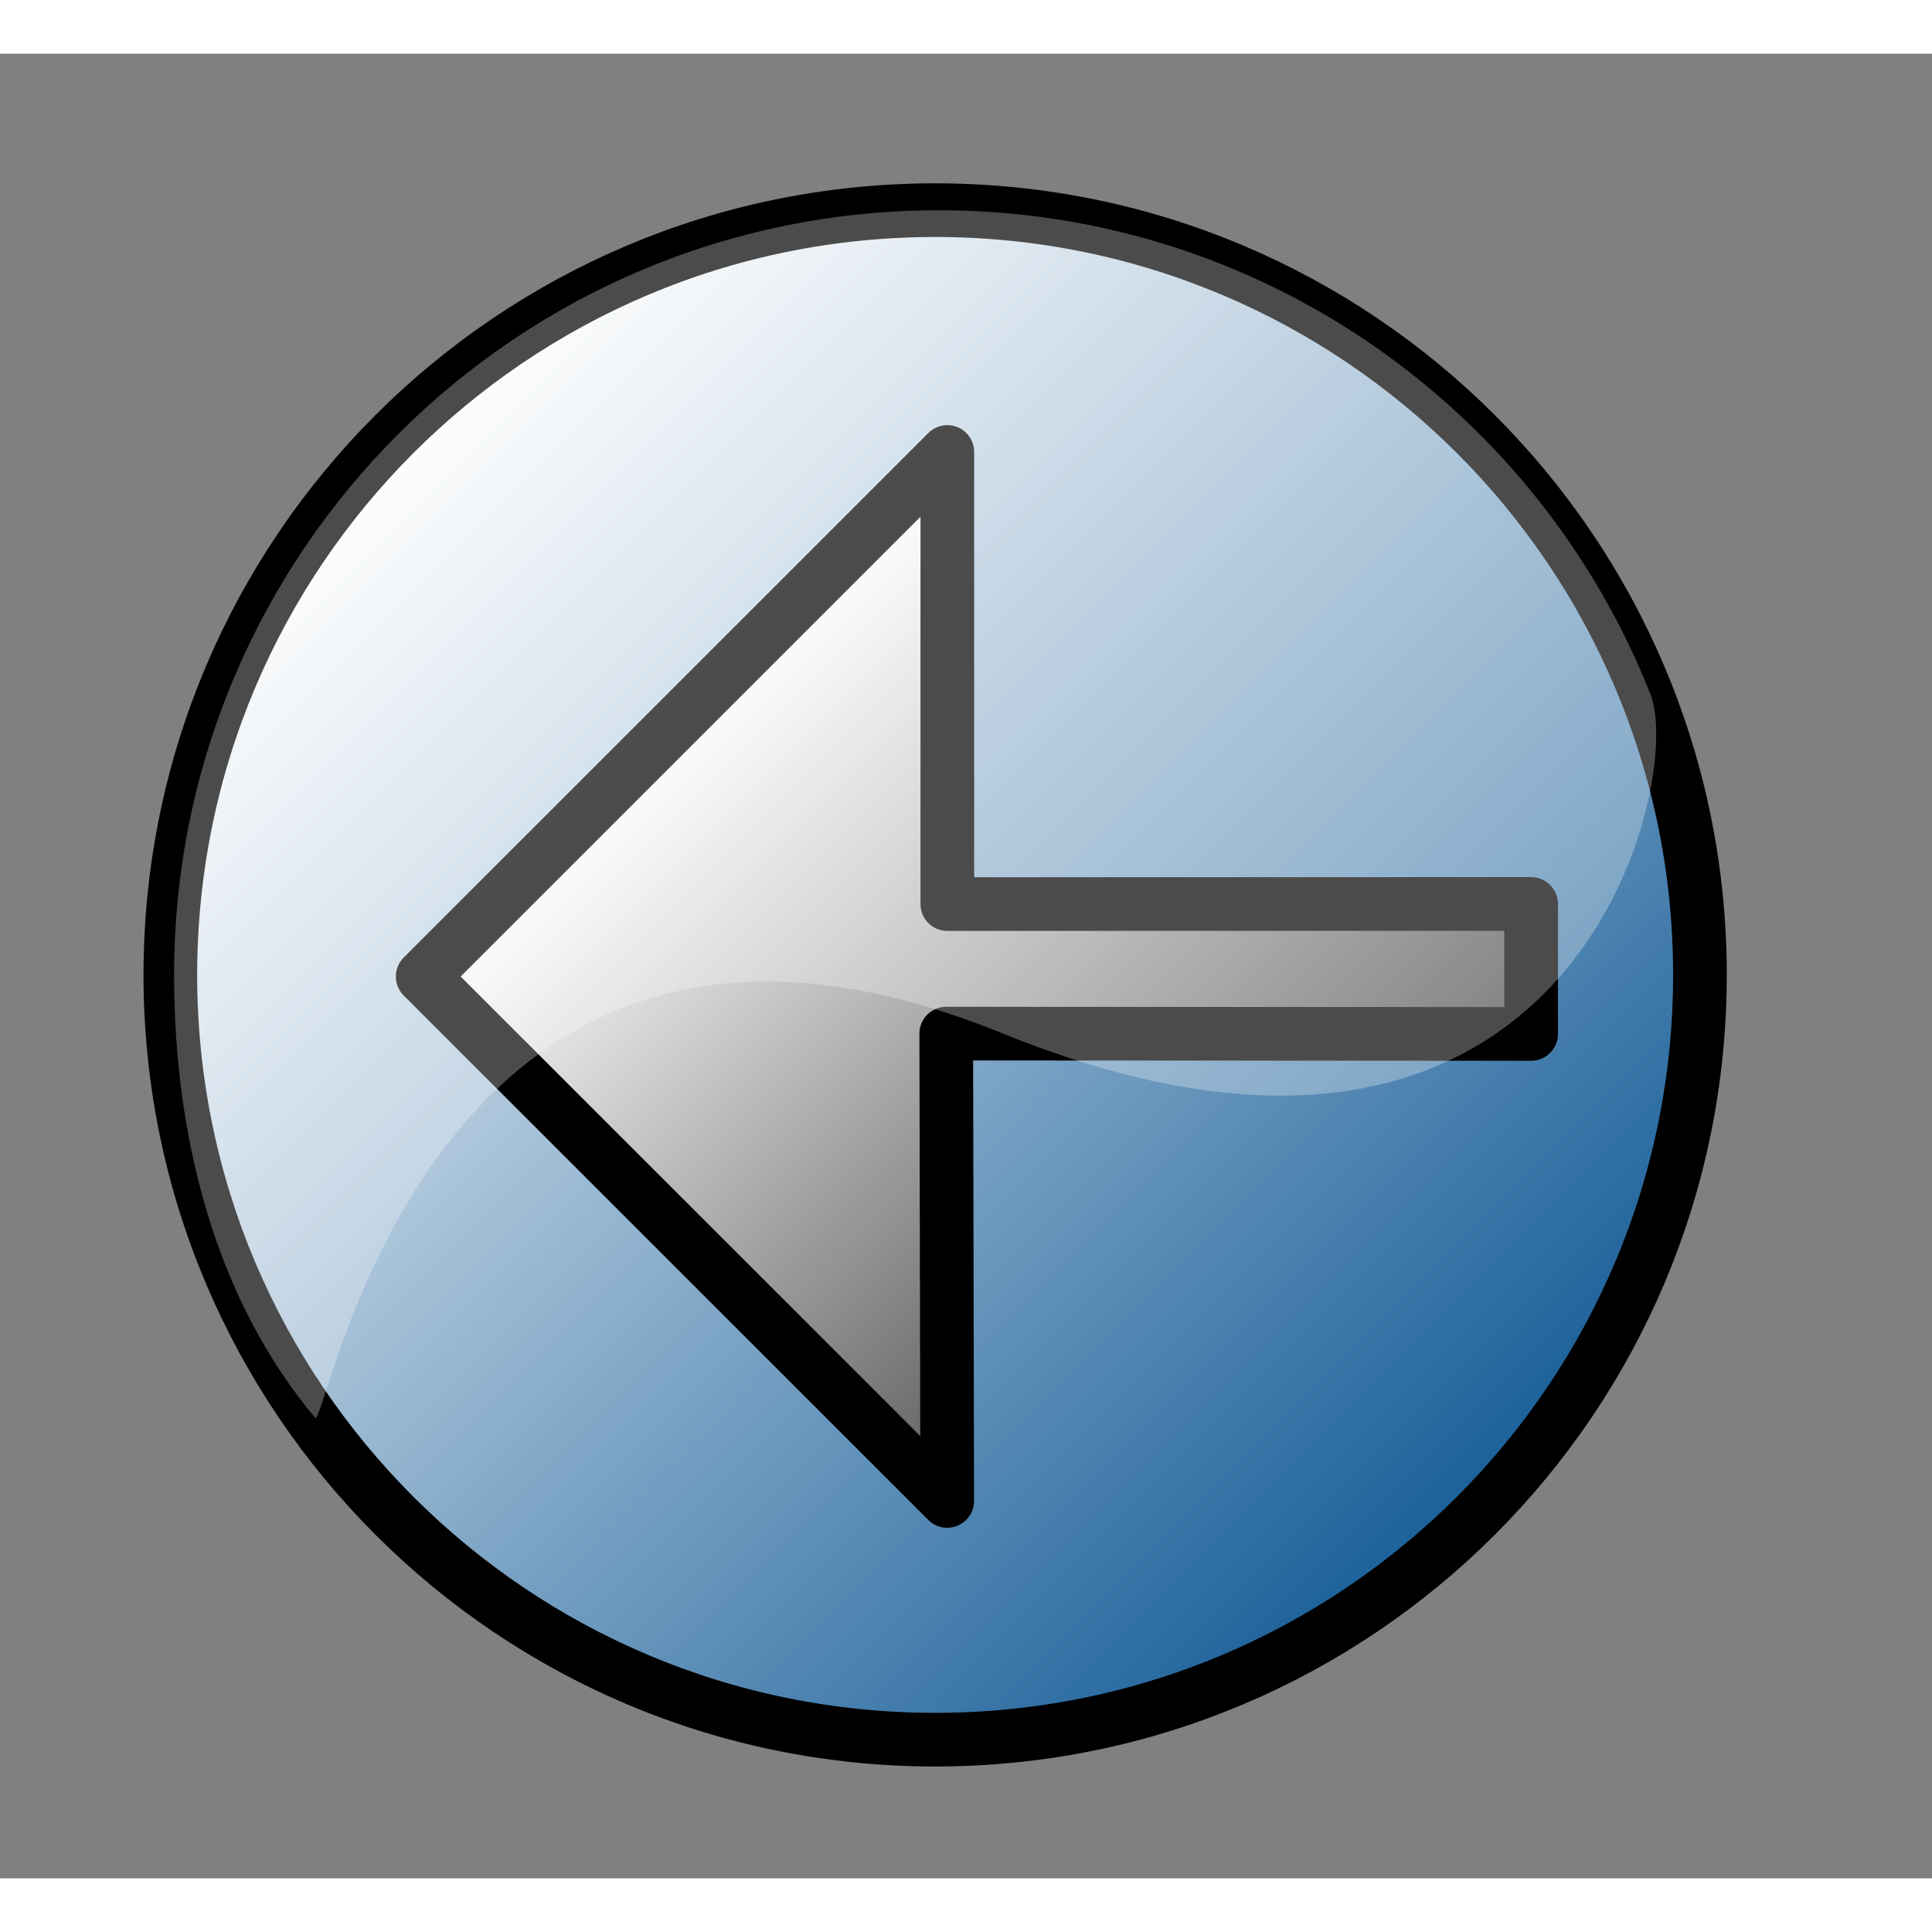 <?xml version="1.0" encoding="UTF-8" standalone="no"?>
<!DOCTYPE svg PUBLIC "-//W3C//DTD SVG 20010904//EN"
"http://www.w3.org/TR/2001/REC-SVG-20010904/DTD/svg10.dtd">
<!-- Created with Sodipodi ("http://www.sodipodi.com/") -->
<svg
   i:viewOrigin="296 405"
   i:rulerOrigin="-295 -385"
   i:pageBounds="295 407 317 385"
   width="48pt"
   height="48pt"
   viewBox="0 0 18 17"
   overflow="visible"
   enable-background="new 0 0 18 17"
   xml:space="preserve"
   xmlns="http://www.w3.org/2000/svg"
   xmlns:ns="http://ns.adobe.com/Variables/1.0/"
   xmlns:i="http://ns.adobe.com/AdobeIllustrator/10.0/"
   xmlns:xml="http://www.w3.org/XML/1998/namespace"
   xmlns:a="http://ns.adobe.com/AdobeSVGViewerExtensions/3.0/"
   xmlns:xlink="http://www.w3.org/1999/xlink"
   xmlns:sodipodi="http://sodipodi.sourceforge.net/DTD/sodipodi-0.dtd"
   id="svg153"
   sodipodi:version="0.32pre"
   sodipodi:docname="/home/cschalle/gnome-themes-extras/Amaranth/icons/scalable/stock/stock_go-back.svg"
   sodipodi:docbase="/home/cschalle/gnome-themes-extras/Amaranth/icons/scalable/stock">
  <rect x="0" y="0" width="18" height="17" fill="#808080" stroke="none"/>
  <defs
     id="defs176">
    <linearGradient
       id="XMLID_1_"
       gradientUnits="userSpaceOnUse"
       x1="3.675"
       y1="3.546"
       x2="13.751"
       y2="13.622">
      <stop
         offset="0"
         style="stop-color:#FFFFFF"
         id="stop157" />
      <stop
         offset="1"
         style="stop-color:#195F99"
         id="stop158" />
      <a:midPointStop
         offset="0"
         style="stop-color:#FFFFFF"
         id="midPointStop159" />
      <a:midPointStop
         offset="0.5"
         style="stop-color:#FFFFFF"
         id="midPointStop160" />
      <a:midPointStop
         offset="1"
         style="stop-color:#195F99"
         id="midPointStop161" />
    </linearGradient>
  </defs>
  <sodipodi:namedview
     id="base" />
  <path
     i:knockout="Off"
     fill="url(#XMLID_1_)"
     stroke-width="0.5"
     stroke-linejoin="round"
     d="M15.838,8.583    c0-3.935-3.19-7.125-7.126-7.125c-3.935,0-7.125,3.19-7.125,7.125s3.19,7.125,7.125,7.125    C12.647,15.709,15.838,12.519,15.838,8.583z"
     id="path162"
     style="font-size:12;fill:url(#XMLID_1_);stroke:#000000;stroke-width:0.5;stroke-linejoin:round;" />
  <g
     id="g165"
     style="font-size:12;stroke:#000000;">
    <linearGradient
       id="XMLID_2_"
       gradientUnits="userSpaceOnUse"
       x1="4.261"
       y1="12.848"
       x2="-1.17"
       y2="18.278"
       gradientTransform="matrix(-1 0 0 1 10.949 -7)">
      <stop
         offset="0"
         style="stop-color:#FFFFFF"
         id="stop167" />
      <stop
         offset="1"
         style="stop-color:#4C4C4C"
         id="stop168" />
      <a:midPointStop
         offset="0"
         style="stop-color:#FFFFFF"
         id="midPointStop169" />
      <a:midPointStop
         offset="0.5"
         style="stop-color:#FFFFFF"
         id="midPointStop170" />
      <a:midPointStop
         offset="1"
         style="stop-color:#4C4C4C"
         id="midPointStop171" />
    </linearGradient>
    <path
       i:knockout="Off"
       fill="url(#XMLID_2_)"
       stroke="none"
       d="M8.826,7.923V3.711L3.938,8.598l4.887,4.886L8.816,9.13      l5.449,0.003V7.922L8.826,7.923z"
       id="path172" />
    <path
       i:knockout="Off"
       fill="none"
       stroke-width="0.5"
       stroke-linejoin="round"
       d="M8.826,7.923V3.711L3.938,8.598l4.887,4.886      L8.816,9.13l5.449,0.003V7.922L8.826,7.923z"
       id="path173" />
  </g>
  <path
     i:knockout="Off"
     opacity="0.3"
     fill="#FAFAFA"
     stroke="none"
     d="M9.333,9.125c5.333,2.167,6.364-2.345,6.045-3.154    c-1.042-2.642-3.618-4.512-6.631-4.512c-3.936,0-7.125,3.19-7.125,7.125c0,1.538,0.396,3.031,1.314,4.125    C3.042,12.833,4,6.958,9.333,9.125z"
     id="path174"
     style="font-size:12;opacity:0.3;fill:#fafafa;" />
</svg>
